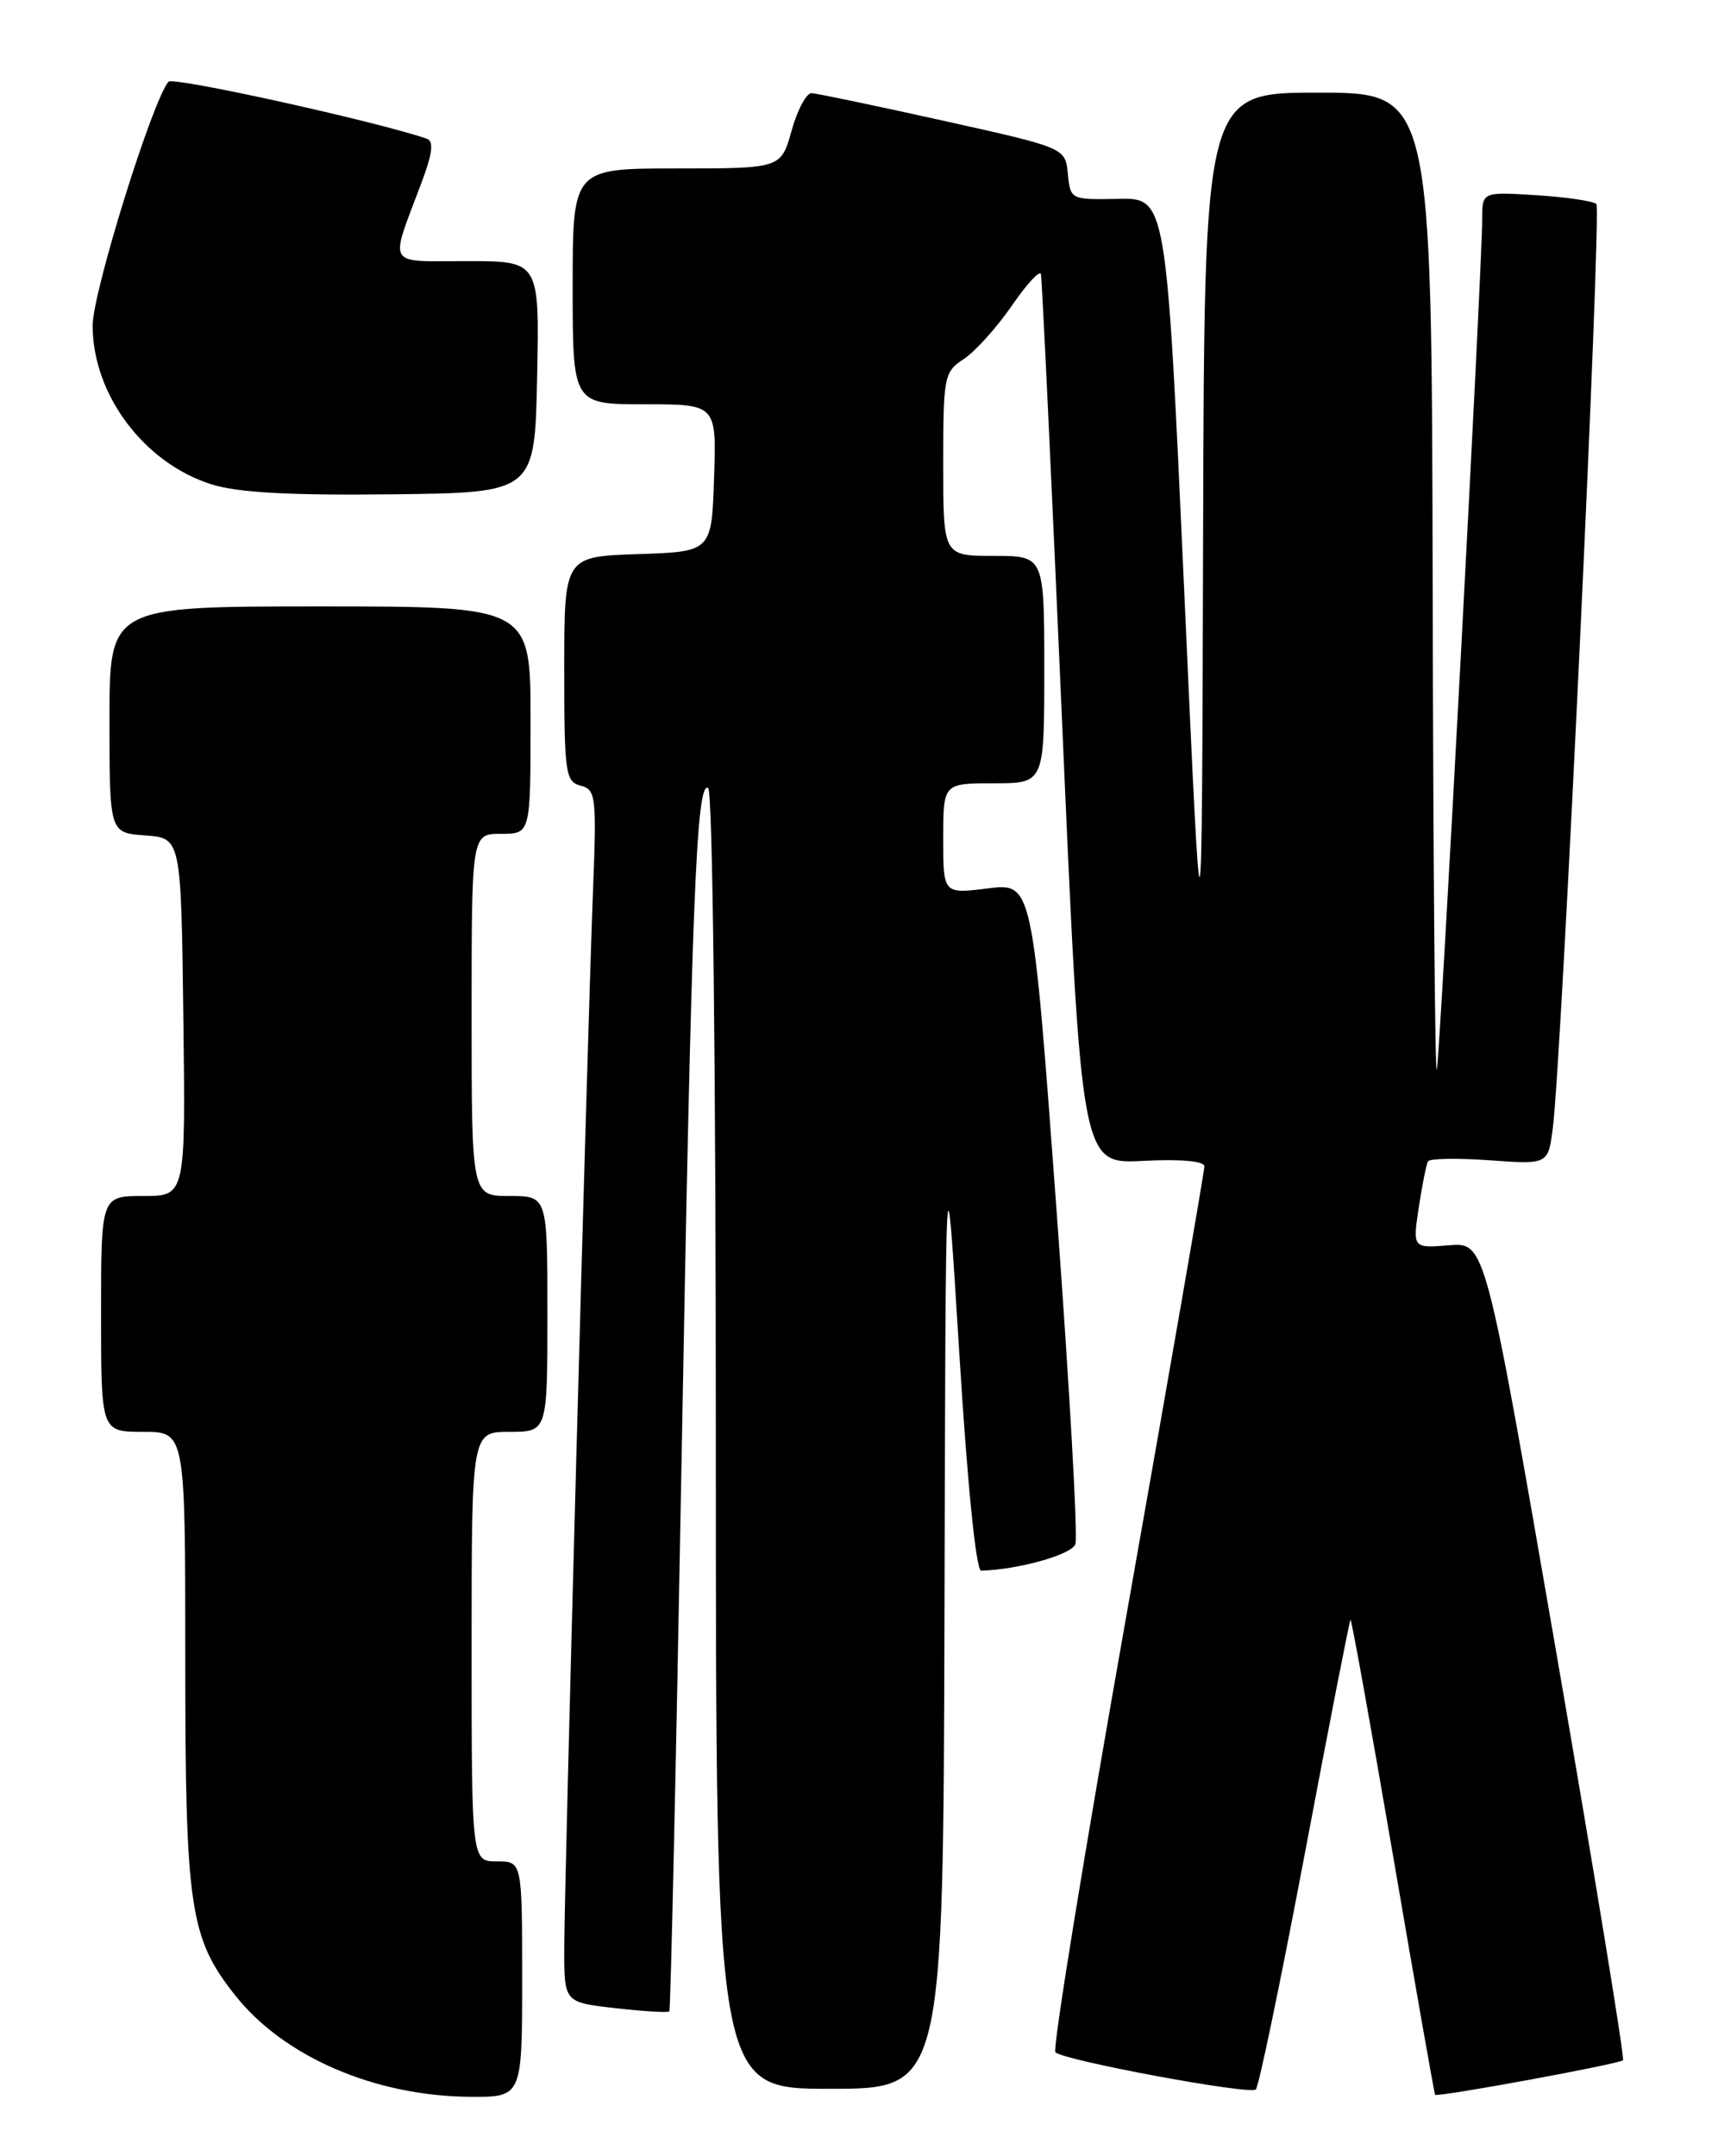 <?xml version="1.0" encoding="UTF-8" standalone="no"?>
<!DOCTYPE svg PUBLIC "-//W3C//DTD SVG 1.1//EN" "http://www.w3.org/Graphics/SVG/1.1/DTD/svg11.dtd" >
<svg xmlns="http://www.w3.org/2000/svg" xmlns:xlink="http://www.w3.org/1999/xlink" version="1.1" viewBox="0 0 204 256">
 <g >
 <path fill="currentColor"
d=" M 62.00 235.00 C 62.00 221.00 62.00 221.00 59.00 221.00 C 56.00 221.00 56.00 221.00 56.00 195.50 C 56.00 170.00 56.00 170.00 60.50 170.00 C 65.00 170.00 65.00 170.00 65.00 156.00 C 65.00 142.00 65.00 142.00 60.50 142.00 C 56.00 142.00 56.00 142.00 56.00 120.50 C 56.00 99.00 56.00 99.00 59.50 99.00 C 63.00 99.00 63.00 99.00 63.00 85.50 C 63.00 72.00 63.00 72.00 38.00 72.00 C 13.00 72.00 13.00 72.00 13.00 85.44 C 13.00 98.89 13.00 98.89 17.25 99.19 C 21.50 99.50 21.50 99.50 21.77 120.75 C 22.04 142.00 22.04 142.00 17.02 142.00 C 12.00 142.00 12.00 142.00 12.00 156.00 C 12.00 170.00 12.00 170.00 17.00 170.00 C 22.00 170.00 22.00 170.00 22.00 196.84 C 22.00 226.55 22.52 230.09 27.93 236.91 C 33.69 244.19 44.47 248.85 55.75 248.95 C 62.00 249.00 62.00 249.00 62.00 235.00 Z  M 154.95 220.01 C 157.80 204.89 160.24 192.43 160.36 192.31 C 160.48 192.19 162.75 204.78 165.41 220.29 C 168.06 235.81 170.32 248.60 170.41 248.71 C 170.68 249.03 192.27 245.06 192.72 244.61 C 192.93 244.40 189.34 222.46 184.74 195.86 C 176.37 147.50 176.37 147.50 172.06 147.85 C 167.74 148.20 167.74 148.20 168.47 143.35 C 168.87 140.68 169.37 138.22 169.57 137.88 C 169.78 137.54 173.08 137.49 176.90 137.76 C 183.84 138.26 183.84 138.26 184.39 133.88 C 185.45 125.52 190.19 24.86 189.56 24.23 C 189.21 23.88 186.02 23.40 182.46 23.18 C 176.00 22.77 176.00 22.77 176.00 26.01 C 176.00 31.74 171.00 125.45 170.61 127.00 C 170.40 127.83 170.18 102.06 170.12 69.75 C 170.00 11.00 170.00 11.00 156.50 11.00 C 143.00 11.00 143.00 11.00 142.86 63.75 C 142.71 116.50 142.71 116.50 140.61 70.00 C 138.50 23.50 138.50 23.50 132.80 23.61 C 127.14 23.72 127.10 23.71 126.80 20.64 C 126.50 17.55 126.50 17.55 112.00 14.33 C 104.03 12.56 97.00 11.09 96.38 11.06 C 95.76 11.03 94.69 13.02 94.00 15.50 C 92.74 20.00 92.74 20.00 80.37 20.00 C 68.00 20.00 68.00 20.00 68.00 34.00 C 68.00 48.00 68.00 48.00 76.54 48.00 C 85.08 48.00 85.08 48.00 84.79 56.75 C 84.50 65.50 84.50 65.50 75.75 65.79 C 67.00 66.08 67.00 66.08 67.00 79.42 C 67.00 91.80 67.14 92.80 68.94 93.28 C 70.77 93.75 70.86 94.53 70.40 106.14 C 69.73 123.47 67.00 223.84 67.00 231.46 C 67.00 237.74 67.00 237.74 73.11 238.43 C 76.46 238.81 79.33 238.98 79.48 238.81 C 79.63 238.64 80.27 209.93 80.90 175.00 C 82.13 106.67 82.68 92.68 84.09 93.56 C 84.62 93.88 85.00 126.13 85.00 171.06 C 85.00 248.00 85.00 248.00 98.50 248.00 C 112.00 248.00 112.00 248.00 112.15 191.25 C 112.29 134.50 112.29 134.50 113.90 160.50 C 114.86 176.14 115.90 186.49 116.50 186.48 C 120.87 186.37 127.21 184.60 127.69 183.35 C 128.01 182.53 126.99 164.52 125.43 143.33 C 122.59 104.82 122.59 104.82 117.29 105.48 C 112.00 106.14 112.00 106.14 112.00 99.57 C 112.00 93.00 112.00 93.00 118.00 93.00 C 124.00 93.00 124.00 93.00 124.00 79.50 C 124.00 66.00 124.00 66.00 118.00 66.00 C 112.00 66.00 112.00 66.00 112.00 55.12 C 112.00 44.68 112.10 44.16 114.44 42.63 C 115.78 41.75 118.34 38.91 120.13 36.32 C 121.91 33.73 123.47 32.03 123.60 32.55 C 123.73 33.07 124.87 57.06 126.12 85.85 C 128.41 138.20 128.41 138.20 135.70 137.83 C 140.23 137.60 143.00 137.85 143.01 138.48 C 143.02 139.04 138.89 162.79 133.85 191.25 C 128.80 219.71 124.96 243.30 125.32 243.66 C 126.30 244.64 148.40 248.74 149.12 248.08 C 149.47 247.76 152.09 235.13 154.95 220.01 Z  M 63.78 44.75 C 64.06 31.00 64.06 31.00 55.46 31.00 C 45.72 31.00 46.23 31.88 50.05 21.69 C 51.36 18.21 51.53 16.77 50.68 16.47 C 44.74 14.42 20.55 9.08 20.01 9.70 C 18.09 11.92 11.00 34.71 11.00 38.65 C 11.00 46.84 17.10 54.99 25.13 57.51 C 28.24 58.49 34.38 58.83 46.50 58.69 C 63.50 58.50 63.50 58.50 63.78 44.75 Z "/>
</g>
</svg>